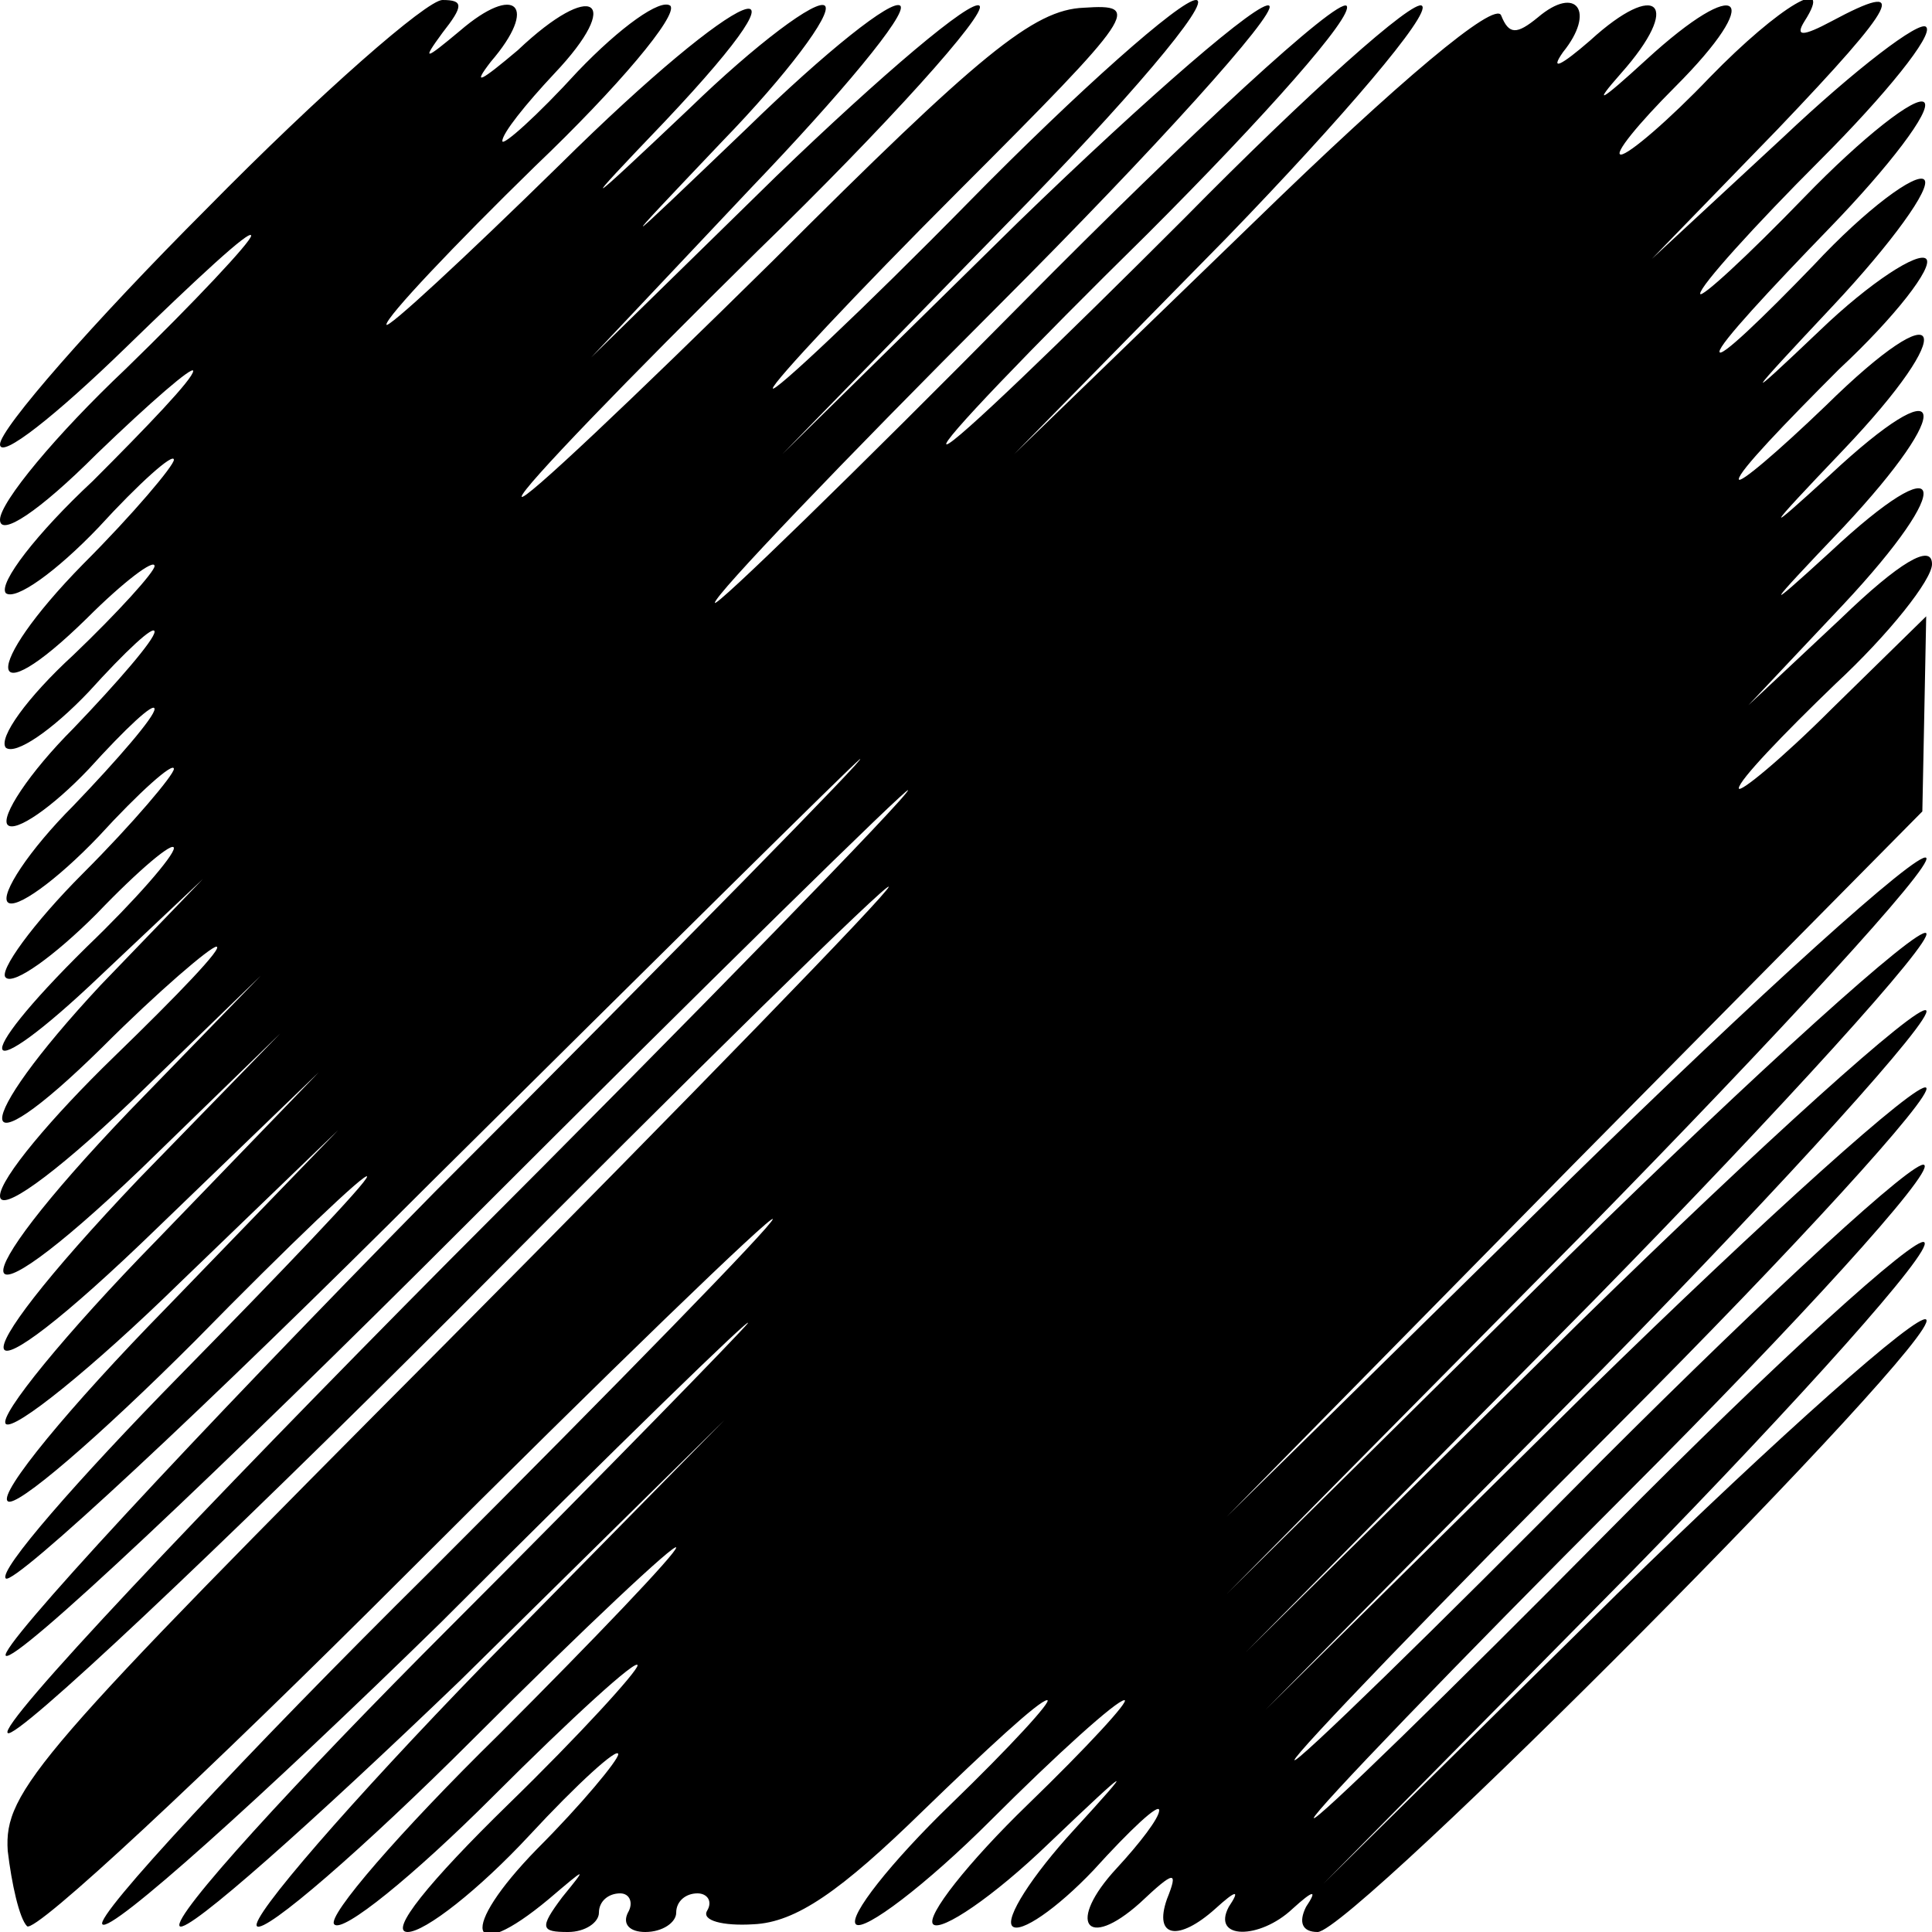 <?xml version="1.0" standalone="no"?>
<!DOCTYPE svg PUBLIC "-//W3C//DTD SVG 20010904//EN"
 "http://www.w3.org/TR/2001/REC-SVG-20010904/DTD/svg10.dtd">
<svg version="1.0" xmlns="http://www.w3.org/2000/svg"
 width="100pt" height="100pt" viewBox="0 0 100 100"
 preserveAspectRatio="xMidYMid meet">
<g transform="translate(0,100) scale(0.1,-0.1)"
fill="#000000" stroke="none">
<path d="M107 892 c-59 -59 -107 -114 -107 -122 0 -8 29 15 65 50 36 35 65 62
65 58 0 -3 -29 -34 -65 -69 -36 -34 -65 -69 -65 -78 0 -9 20 4 50 34 28 27 50
46 50 43 0 -4 -24 -29 -52 -57 -29 -27 -49 -53 -45 -58 5 -4 26 11 48 34 21
23 39 39 39 35 0 -3 -21 -28 -47 -54 -53 -54 -51 -80 2 -28 19 19 35 31 35 27
0 -3 -19 -24 -42 -46 -24 -22 -39 -43 -35 -48 5 -4 24 9 43 29 19 21 34 35 34
31 0 -4 -19 -26 -42 -50 -23 -23 -38 -46 -34 -50 4 -4 23 9 42 29 19 21 34 35
34 31 0 -4 -19 -26 -42 -50 -23 -23 -38 -46 -34 -50 4 -4 25 11 47 34 21 23
39 39 39 35 0 -3 -21 -28 -47 -54 -26 -26 -44 -51 -40 -54 4 -4 25 11 47 33
22 23 40 38 40 34 0 -4 -20 -27 -45 -51 -63 -62 -56 -75 7 -15 l53 50 -53 -55
c-68 -73 -68 -100 1 -32 29 29 56 52 59 52 4 0 -20 -25 -53 -57 -32 -31 -59
-63 -59 -72 0 -9 27 10 68 49 l67 65 -68 -70 c-90 -94 -86 -118 6 -30 l72 70
-73 -75 c-99 -104 -91 -123 10 -25 l83 80 -84 -87 c-47 -48 -82 -91 -78 -95 4
-4 45 29 90 73 l82 79 -89 -92 c-50 -51 -87 -96 -82 -100 4 -4 47 33 97 83 49
50 89 88 89 85 0 -3 -44 -49 -97 -103 -53 -54 -94 -101 -90 -105 4 -4 103 88
220 205 117 116 217 215 222 219 6 4 -93 -97 -220 -224 -126 -128 -226 -236
-222 -240 5 -4 111 96 238 223 126 126 229 227 229 225 0 -3 -107 -113 -237
-243 -130 -131 -234 -241 -229 -245 4 -4 108 94 232 218 123 124 224 223 224
220 0 -3 -103 -109 -229 -236 -212 -213 -229 -232 -227 -263 2 -17 6 -35 10
-39 4 -4 92 78 196 182 105 105 190 187 190 184 0 -3 -80 -85 -177 -182 -98
-97 -174 -179 -170 -183 4 -5 83 66 175 156 91 91 163 161 159 155 -4 -5 -73
-76 -154 -157 -81 -81 -144 -150 -140 -155 4 -4 69 54 145 127 l137 135 -125
-127 c-68 -70 -121 -131 -117 -135 4 -4 55 40 112 97 58 58 105 102 105 99 0
-3 -42 -47 -92 -97 -51 -50 -89 -94 -85 -98 4 -5 41 25 82 66 41 41 75 72 75
68 0 -3 -30 -36 -67 -72 -41 -40 -62 -66 -52 -66 9 0 37 22 63 50 25 27 46 46
46 42 0 -3 -19 -26 -42 -49 -41 -42 -36 -61 6 -26 20 17 20 17 7 1 -12 -16
-11 -18 3 -18 9 0 16 5 16 10 0 6 5 10 11 10 5 0 7 -5 4 -10 -3 -6 1 -10 9
-10 9 0 16 5 16 10 0 6 5 10 11 10 5 0 8 -4 5 -9 -3 -5 8 -8 24 -7 22 1 45 17
88 59 32 31 60 57 64 57 3 0 -19 -24 -50 -54 -31 -30 -53 -58 -49 -62 4 -4 36
20 70 54 34 34 65 62 69 62 3 0 -19 -24 -50 -54 -31 -30 -53 -58 -49 -62 4 -4
31 14 60 42 43 41 45 42 13 7 -22 -24 -36 -46 -32 -50 4 -4 23 9 42 29 19 21
34 35 34 31 0 -4 -10 -17 -22 -30 -26 -28 -16 -43 12 -18 18 17 20 17 14 2 -7
-20 6 -22 25 -5 11 10 13 10 7 1 -9 -17 16 -17 33 -1 11 10 13 10 7 1 -4 -8
-2 -13 6 -13 18 0 324 308 315 317 -4 4 -76 -60 -160 -142 l-152 -150 160 162
c87 89 156 166 151 170 -4 4 -77 -62 -162 -148 -84 -85 -154 -153 -154 -150 0
3 73 79 162 168 89 89 159 166 154 170 -4 4 -79 -65 -167 -153 -87 -88 -159
-158 -159 -155 0 3 75 81 167 173 92 92 164 171 160 175 -4 4 -83 -67 -175
-157 l-167 -165 175 177 c96 98 171 181 167 185 -4 4 -85 -69 -180 -162 l-172
-170 180 182 c98 100 176 186 172 190 -4 4 -87 -71 -185 -167 l-177 -175 185
187 c101 103 181 190 177 194 -4 4 -87 -71 -185 -167 l-177 -174 180 183 180
182 1 50 1 51 -49 -48 c-26 -26 -48 -44 -48 -41 0 4 23 28 50 54 28 26 50 54
50 62 0 11 -17 1 -47 -28 l-48 -45 49 52 c59 63 54 84 -7 27 -35 -32 -34 -30
7 13 59 63 54 84 -7 27 -35 -32 -34 -30 7 13 61 64 53 84 -9 23 -25 -24 -45
-41 -45 -38 0 4 24 29 52 57 29 27 49 53 45 57 -4 4 -29 -12 -55 -37 -41 -39
-40 -37 7 13 30 32 51 61 47 65 -4 4 -30 -15 -57 -44 -27 -28 -49 -49 -49 -45
0 4 26 32 57 64 31 32 53 61 49 65 -4 4 -32 -18 -62 -49 -30 -31 -54 -53 -54
-50 0 4 28 35 62 69 34 34 59 65 55 69 -3 4 -37 -22 -74 -57 l-68 -63 65 67
c63 66 69 78 28 56 -15 -8 -19 -8 -14 0 16 25 -13 8 -49 -29 -21 -22 -42 -40
-46 -40 -4 0 9 16 28 35 47 47 34 59 -15 14 -24 -22 -28 -24 -13 -7 32 36 19
49 -16 17 -15 -13 -21 -16 -14 -6 17 21 7 35 -13 18 -11 -9 -15 -9 -19 1 -3 8
-53 -34 -128 -107 l-124 -120 110 112 c60 62 106 116 101 120 -4 4 -59 -45
-123 -110 -64 -64 -119 -117 -123 -117 -4 0 43 49 104 109 61 61 107 113 103
118 -5 4 -80 -65 -168 -154 -87 -88 -159 -158 -159 -155 0 4 66 73 147 154 81
81 144 151 140 155 -4 4 -63 -47 -130 -112 l-122 -120 115 118 c63 64 108 117
99 117 -8 0 -61 -47 -117 -104 -56 -57 -102 -100 -102 -97 0 3 43 49 96 102
93 93 95 97 65 95 -26 -1 -54 -24 -161 -131 -72 -71 -130 -126 -130 -122 0 4
55 61 122 127 67 65 119 123 115 127 -4 4 -51 -36 -105 -88 l-96 -94 83 88
c46 48 81 90 77 94 -4 4 -39 -24 -79 -63 -70 -67 -70 -67 -13 -7 33 34 57 66
53 70 -4 4 -36 -20 -70 -53 -57 -54 -58 -54 -13 -7 85 90 40 71 -54 -22 -50
-49 -90 -86 -90 -83 0 4 35 41 77 82 43 41 74 78 70 83 -5 4 -26 -11 -48 -34
-21 -23 -39 -39 -39 -36 0 4 12 19 27 35 36 38 20 49 -19 12 -19 -16 -24 -19
-14 -6 25 29 13 41 -16 16 -18 -15 -20 -16 -9 -1 11 14 11 17 0 17 -8 0 -63
-48 -122 -108z"/>
</g>
</svg>
